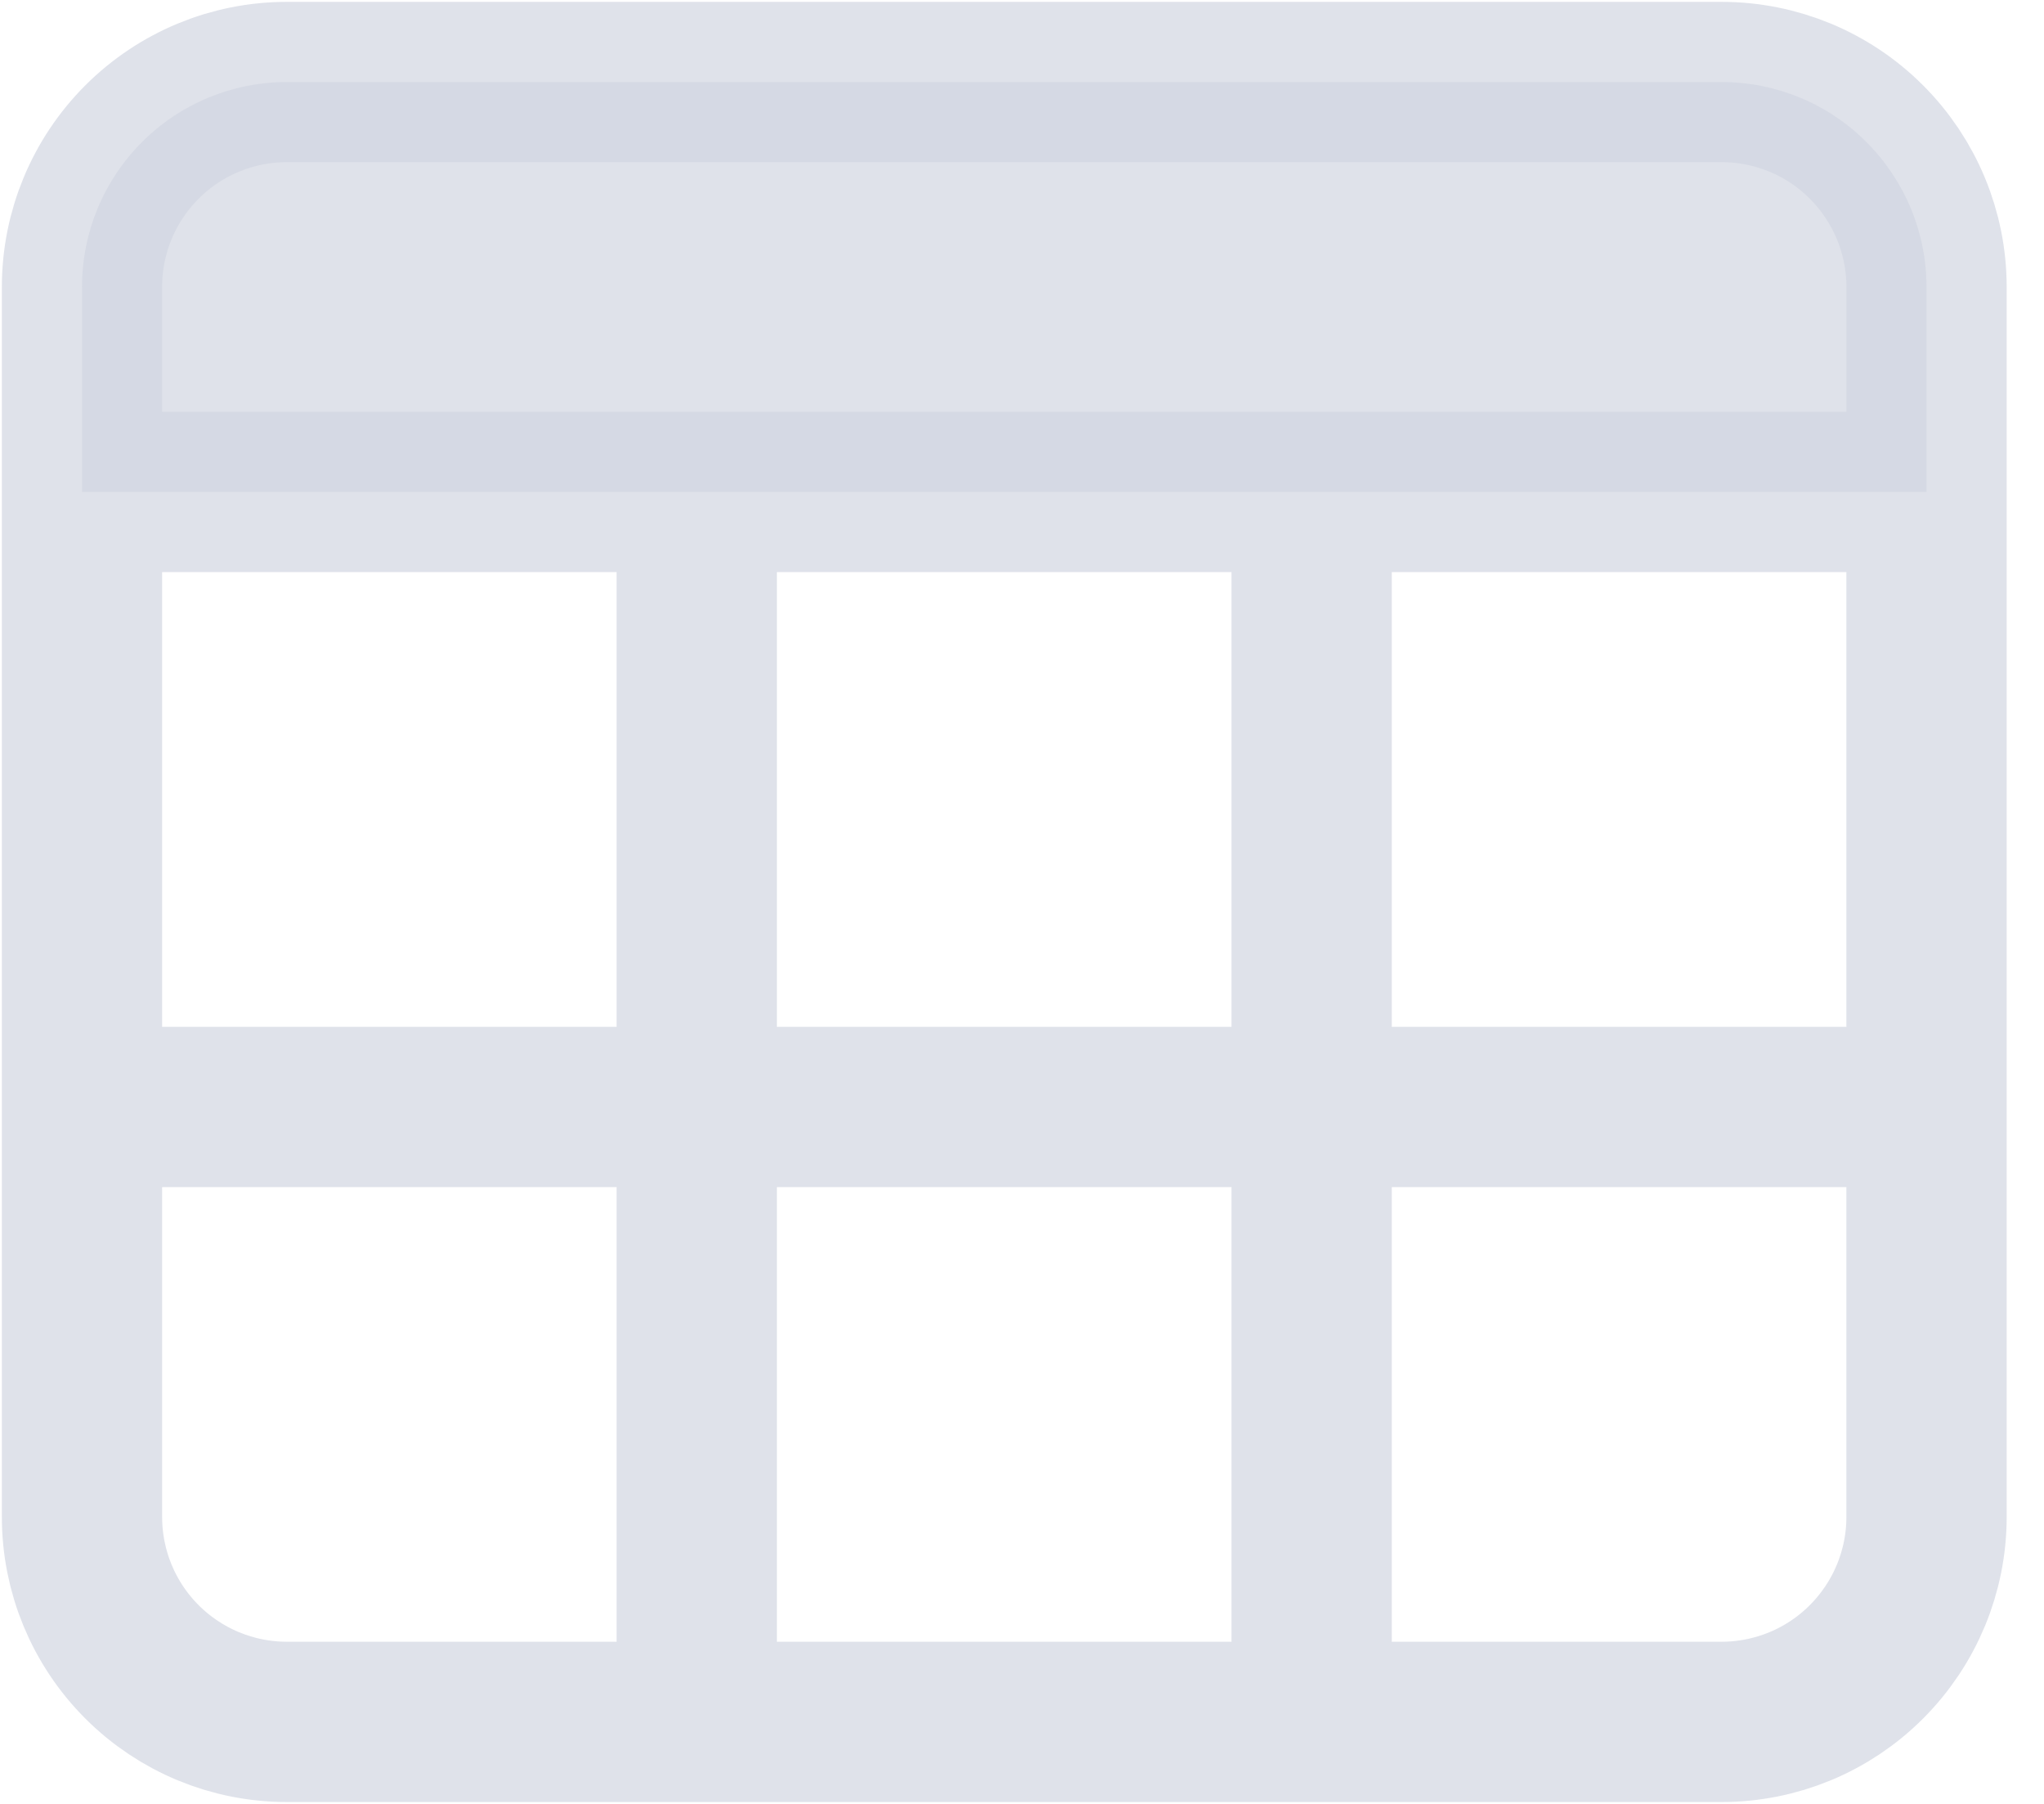 <svg width="17" height="15" viewBox="0 0 17 15" fill="none" xmlns="http://www.w3.org/2000/svg">
<path d="M0.682 4.091V2.386C0.682 1.934 0.861 1.501 1.181 1.181C1.501 0.861 1.934 0.682 2.386 0.682H14.318C14.77 0.682 15.204 0.861 15.523 1.181C15.843 1.501 16.023 1.934 16.023 2.386V4.091M0.682 4.091V9.205M0.682 4.091H5.795M16.023 4.091V9.205M16.023 4.091H5.795M0.682 9.205V12.614C0.682 13.066 0.861 13.499 1.181 13.819C1.501 14.139 1.934 14.318 2.386 14.318H5.795M0.682 9.205H5.795M5.795 4.091V9.205M16.023 9.205V12.614C16.023 13.066 15.843 13.499 15.523 13.819C15.204 14.139 14.77 14.318 14.318 14.318H5.795M16.023 9.205H5.795M5.795 14.318V9.205M10.909 4.091V14.318" stroke="#D2D6E1" stroke-opacity="0.7" stroke-width="1.333" stroke-linecap="round" stroke-linejoin="round"/>
<path d="M0.682 2.386C0.682 1.934 0.861 1.501 1.181 1.181C1.501 0.861 1.934 0.682 2.386 0.682H14.318C14.77 0.682 15.204 0.861 15.523 1.181C15.843 1.501 16.023 1.934 16.023 2.386V4.091H0.682V2.386Z" fill="#D2D6E1" fill-opacity="0.7"/>
</svg>
